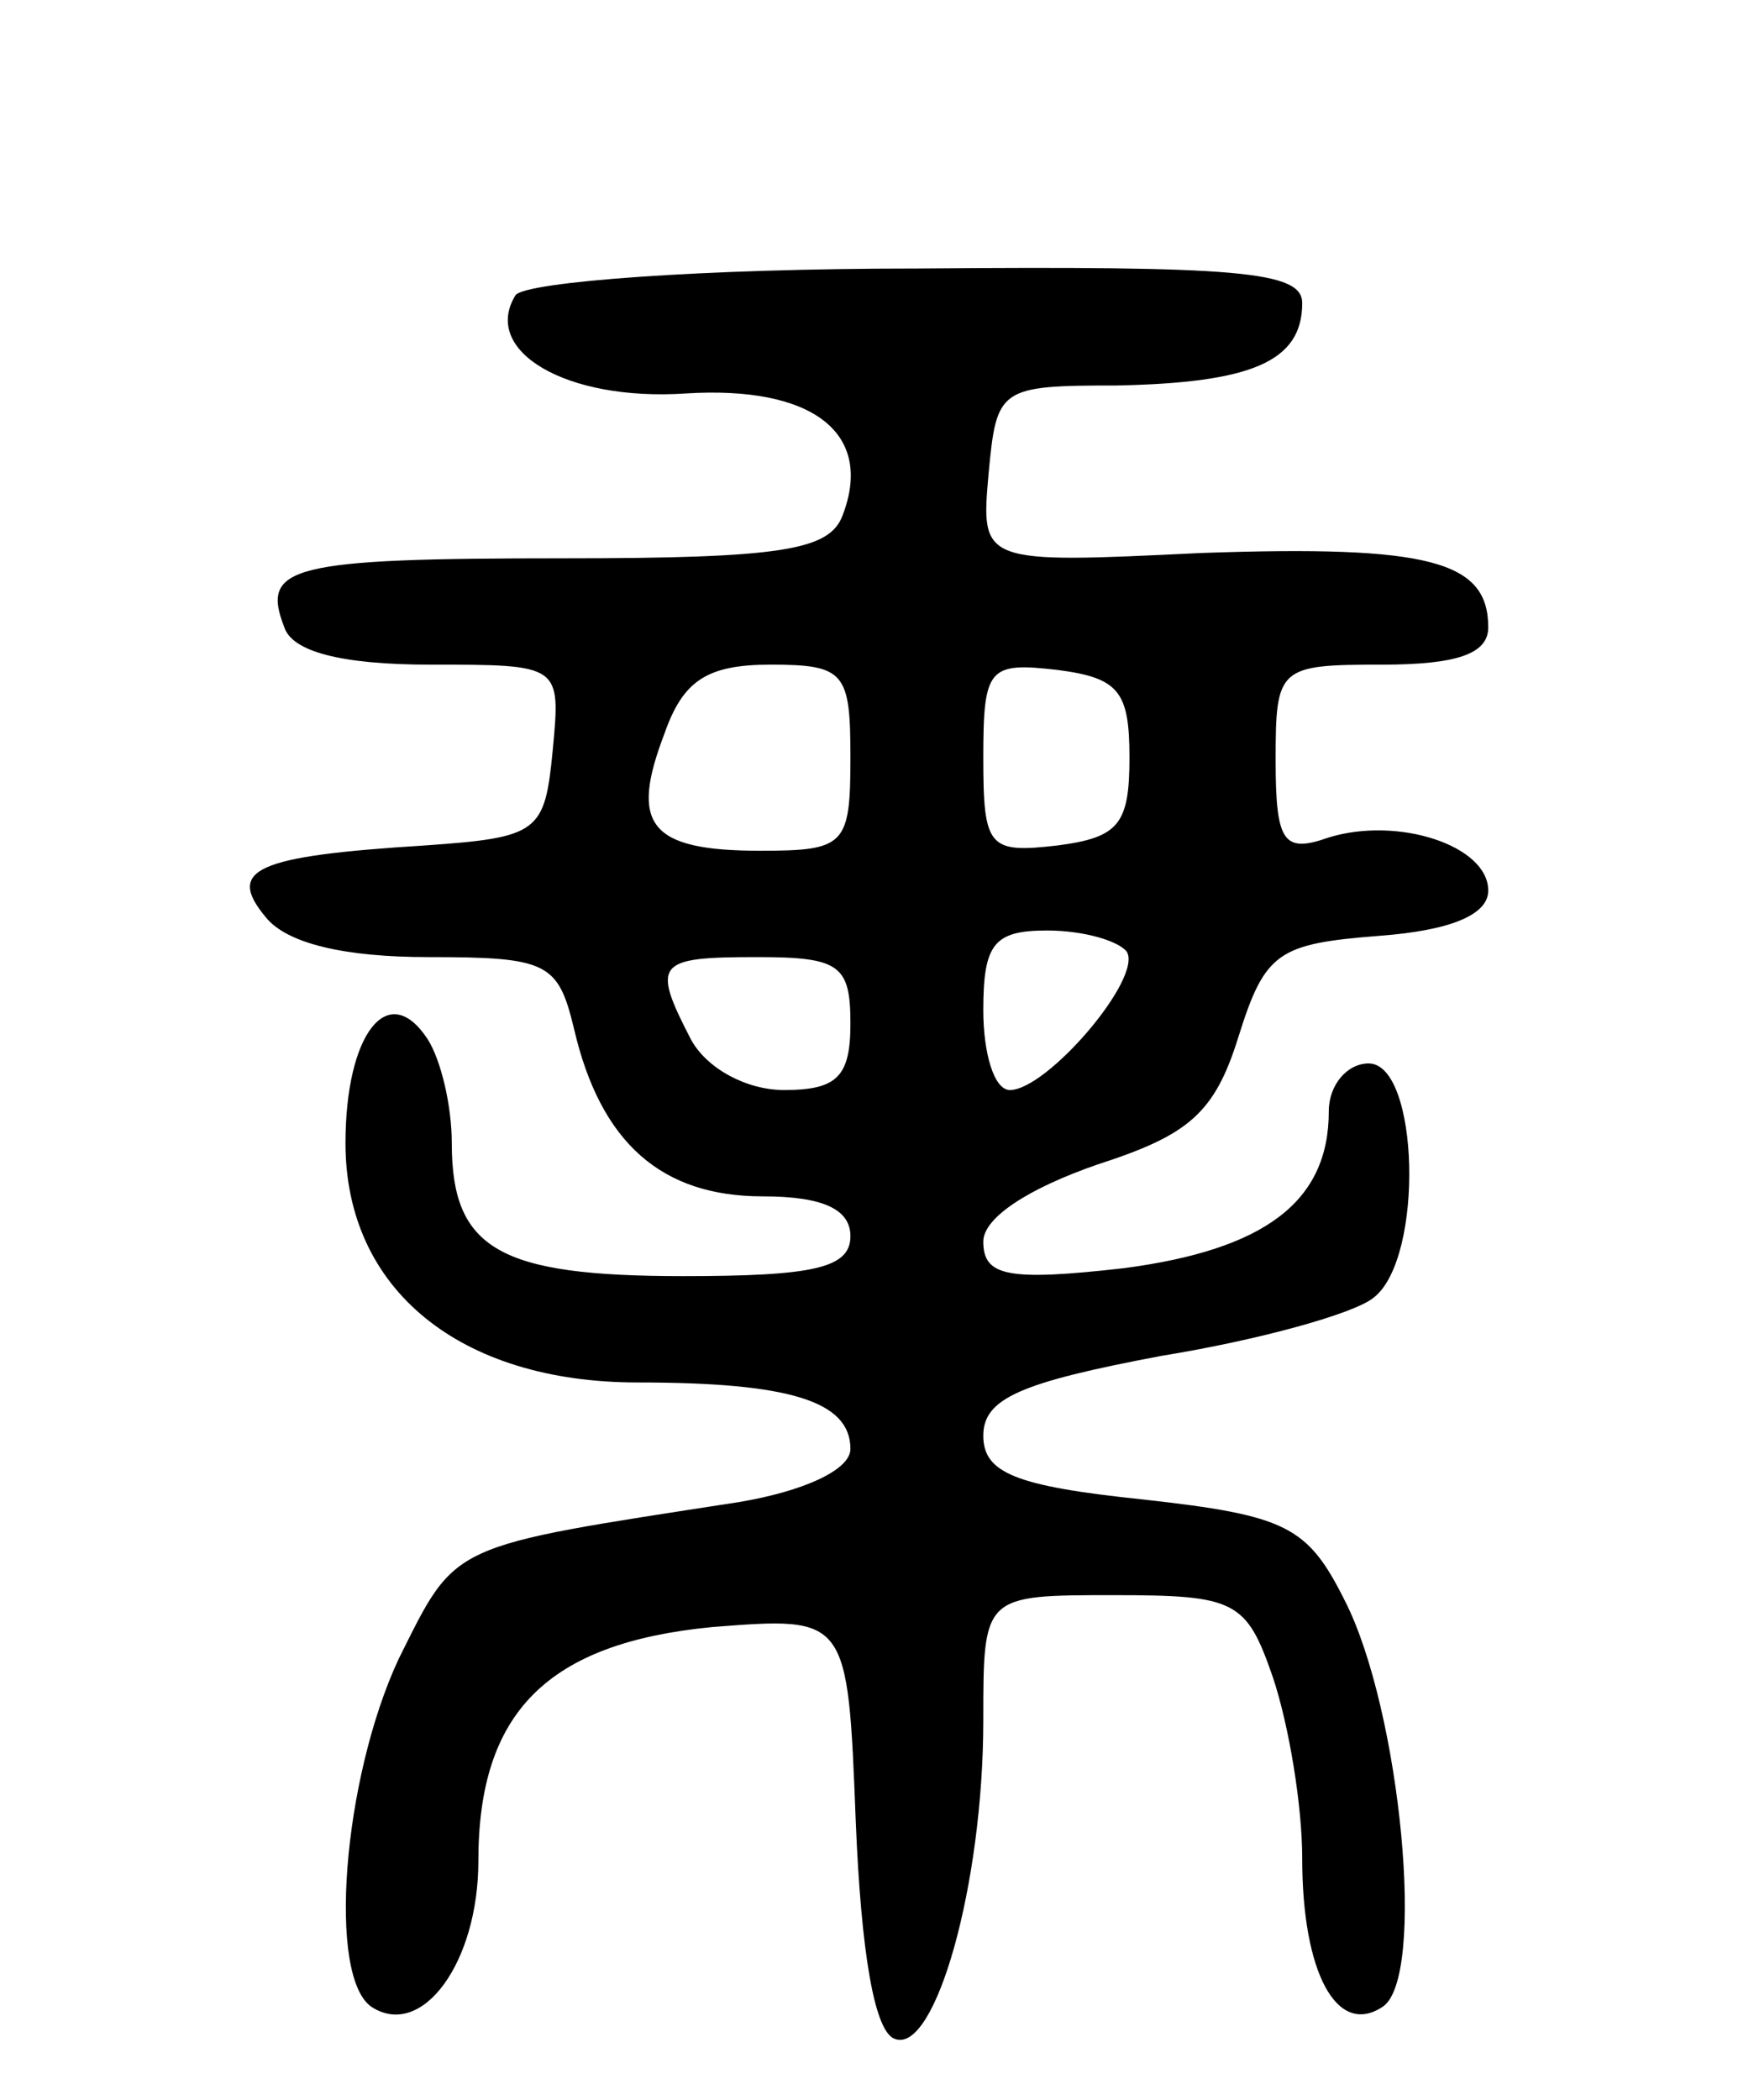 <svg version="1.0" xmlns="http://www.w3.org/2000/svg"
 width="66pt" height="79pt" viewBox="0 0 66 79"
 preserveAspectRatio="xMidYMid meet">
<g transform="translate(0,79) scale(0.1,-0.1)"
fill="#000000" stroke="none">
<path d="M194 679 c-13 -21 19 -40 64 -37 48 3 71 -15 59 -46 -5 -13 -23 -16
-105 -16 -103 0 -114 -3 -105 -26 3 -9 21 -14 55 -14 49 0 49 0 46 -32 -3 -31
-5 -33 -48 -36 -64 -4 -75 -9 -60 -27 8 -10 30 -15 61 -15 45 0 49 -2 55 -27
10 -43 33 -63 71 -63 23 0 33 -5 33 -15 0 -12 -14 -15 -63 -15 -69 0 -87 10
-87 50 0 14 -4 31 -9 39 -15 23 -31 2 -31 -39 0 -55 43 -90 110 -90 57 0 80
-7 80 -25 0 -8 -18 -16 -42 -20 -110 -17 -106 -15 -128 -59 -21 -45 -27 -120
-10 -131 19 -12 40 17 40 55 0 56 26 82 88 88 51 4 51 4 54 -73 2 -49 7 -80
15 -82 15 -5 33 58 33 120 0 47 0 47 49 47 46 0 50 -2 60 -31 6 -18 11 -48 11
-68 0 -43 13 -67 30 -56 17 10 7 112 -14 153 -14 28 -22 32 -76 38 -48 5 -60
10 -60 24 0 14 14 20 67 30 37 6 73 16 80 22 19 15 17 88 -2 88 -8 0 -15 -8
-15 -18 0 -34 -24 -52 -77 -59 -44 -5 -53 -3 -53 10 0 9 17 20 43 29 34 11 44
19 53 48 10 32 15 35 53 38 27 2 41 8 41 17 0 17 -34 28 -60 20 -17 -6 -20 -2
-20 29 0 35 1 36 40 36 28 0 40 4 40 14 0 25 -22 31 -108 28 -83 -4 -83 -4
-80 30 3 32 4 33 48 33 51 1 70 9 70 31 0 12 -24 14 -145 13 -81 0 -147 -5
-151 -10z m126 -174 c0 -33 -2 -35 -34 -35 -42 0 -49 10 -36 44 7 20 16 26 40
26 28 0 30 -3 30 -35z m105 0 c0 -25 -4 -30 -27 -33 -26 -3 -28 -1 -28 33 0
34 2 36 28 33 23 -3 27 -8 27 -33z m-1 -73 c6 -10 -30 -52 -44 -52 -6 0 -10
14 -10 30 0 25 4 30 24 30 14 0 27 -4 30 -8z m-104 -27 c0 -20 -5 -25 -25 -25
-14 0 -29 8 -35 19 -15 29 -13 31 25 31 31 0 35 -3 35 -25z"/>
</g>
</svg>
